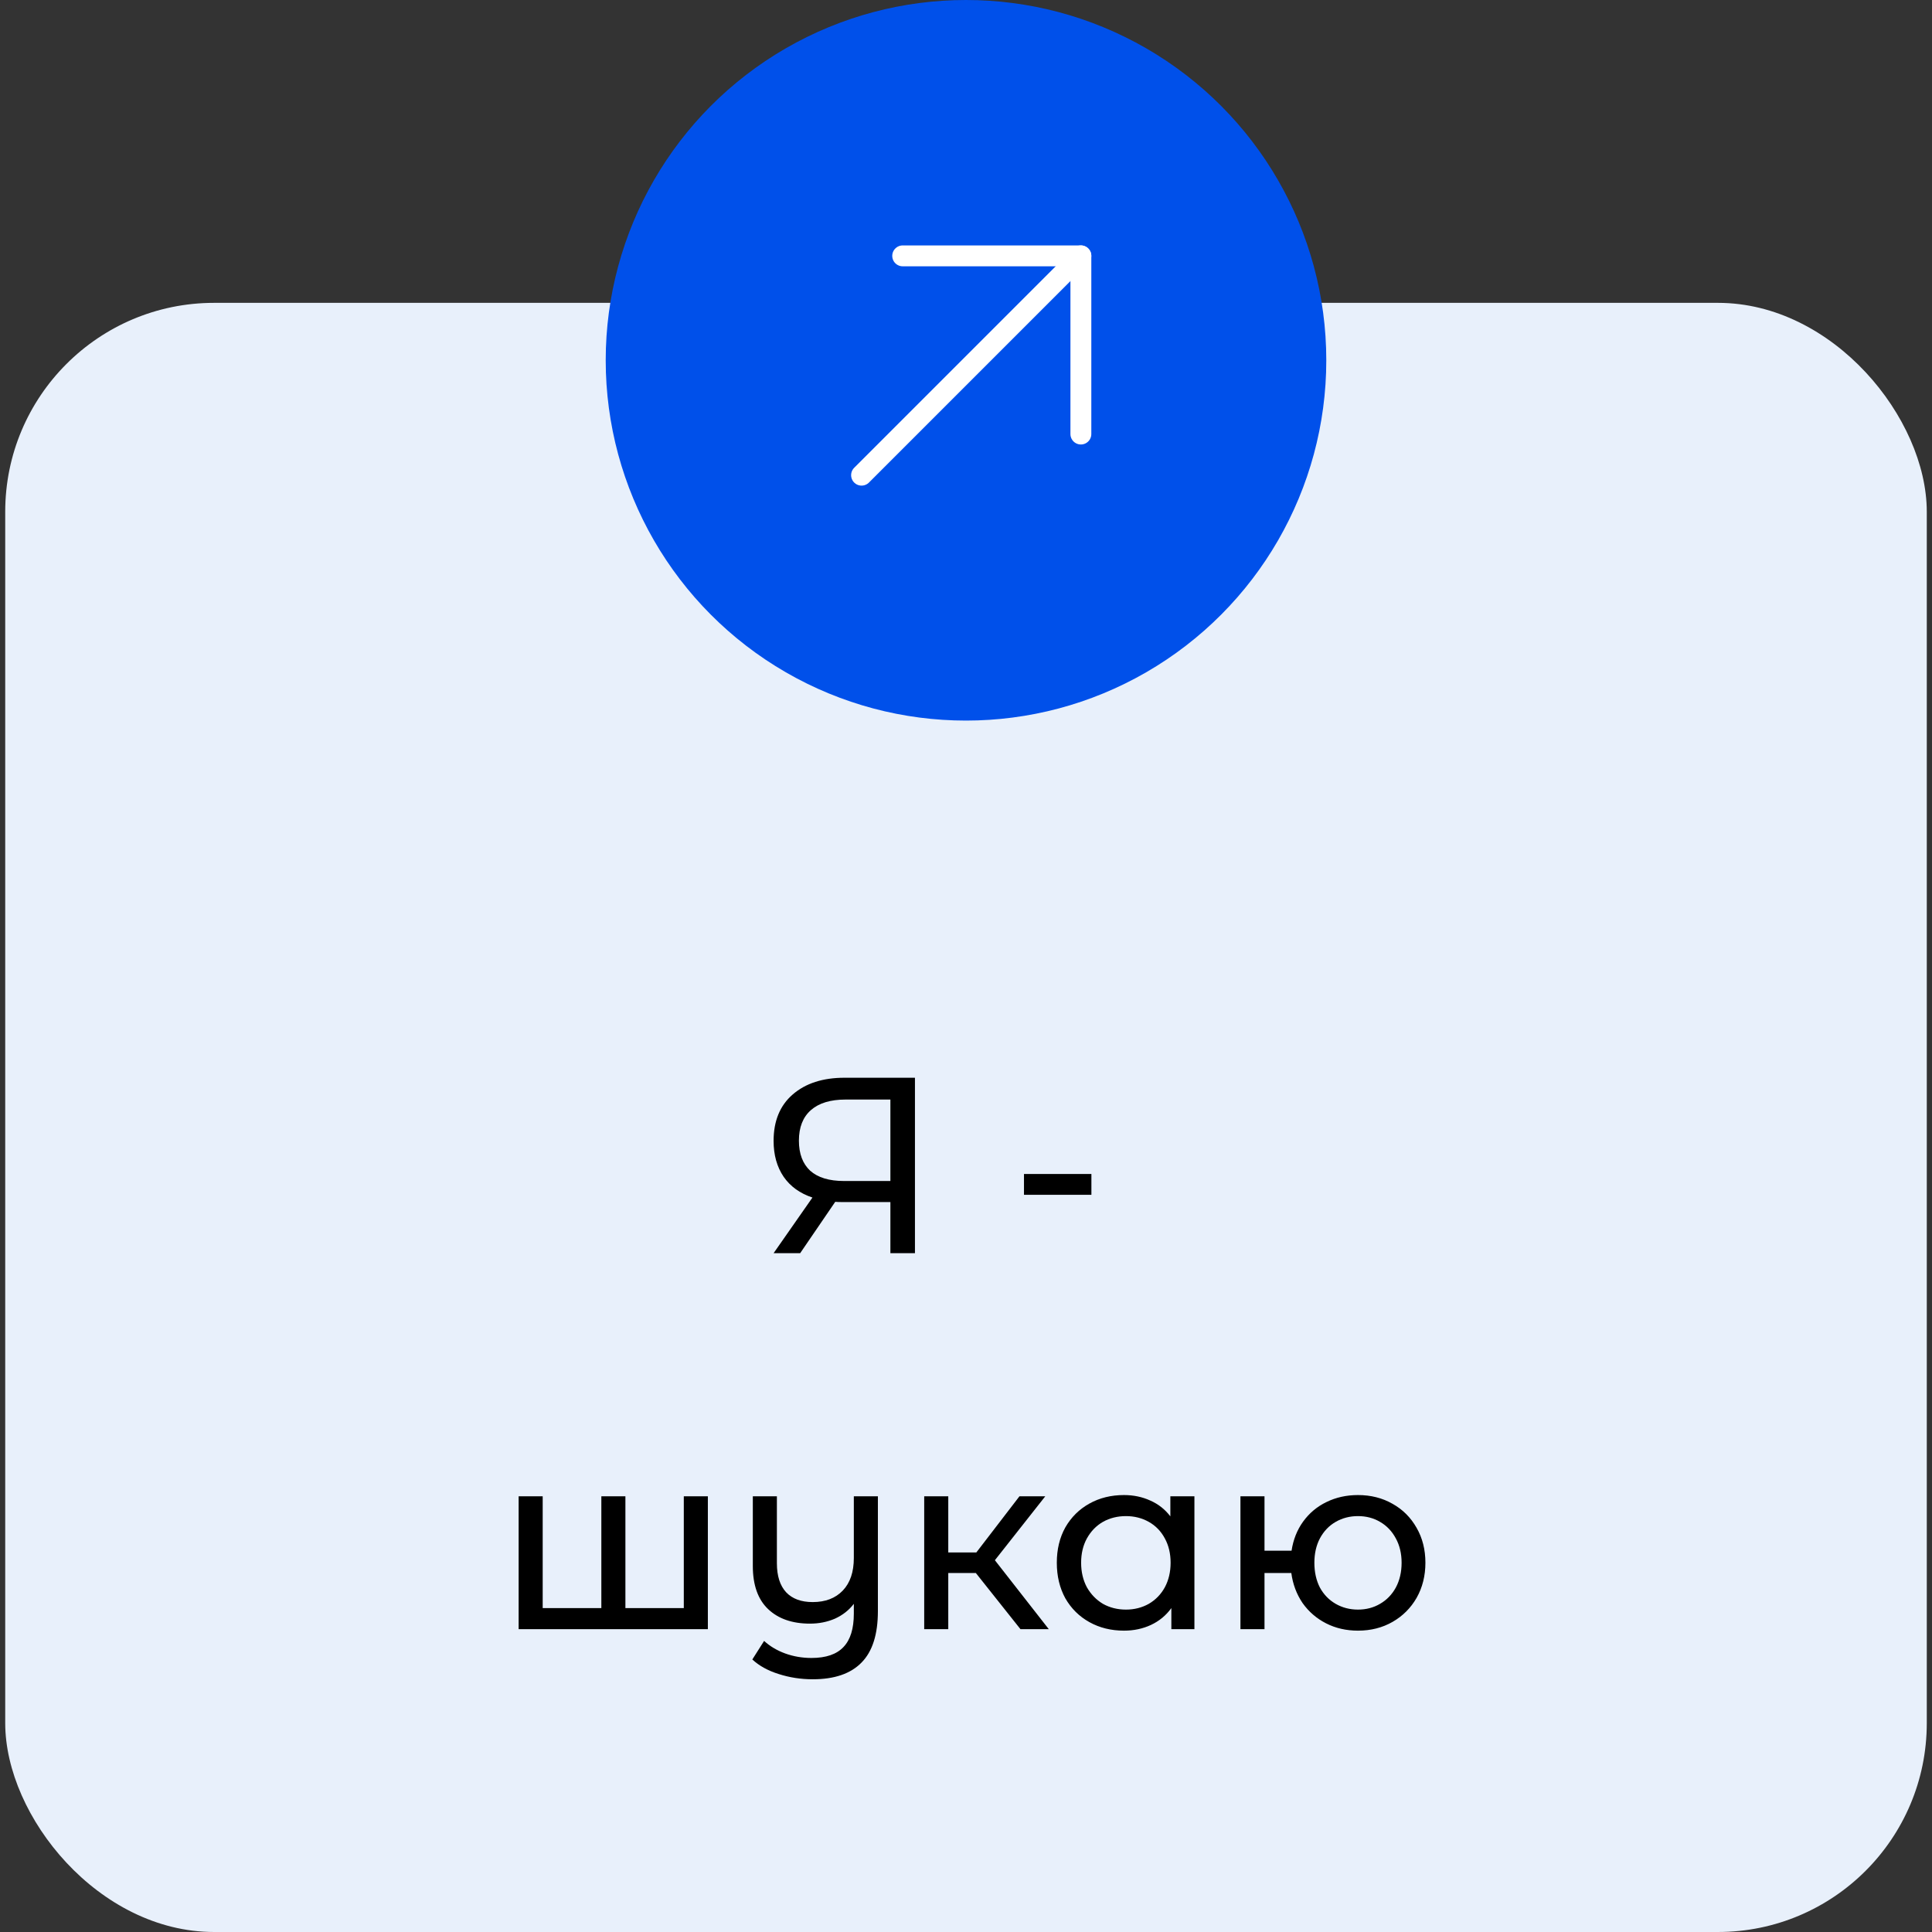 <svg width="185" height="185" viewBox="0 0 185 185" fill="none" xmlns="http://www.w3.org/2000/svg">
<rect x="0" y="0" width="185" height="185" fill="#333333" stroke="none"/>
<rect x="0.5" y="29" width="184" height="156" rx="20" fill="#E8F0FB"/>
<circle cx="92.5" cy="34.5" r="34.5" fill="#0050EA"/>
<path d="M82.5 45.5L103.5 24.5" stroke="white" stroke-width="2" stroke-linecap="round" stroke-linejoin="round"/>
<path d="M86.438 24.5H103.5V41.562" stroke="white" stroke-width="2" stroke-linecap="round" stroke-linejoin="round"/>
<path d="M87.612 103.2V120H85.26V115.104H80.628C80.34 115.104 80.124 115.096 79.98 115.08L76.62 120H74.076L77.796 114.672C76.596 114.272 75.676 113.608 75.036 112.68C74.396 111.736 74.076 110.592 74.076 109.248C74.076 107.344 74.684 105.864 75.9 104.808C77.132 103.736 78.788 103.2 80.868 103.2H87.612ZM76.5 109.224C76.5 110.472 76.86 111.432 77.58 112.104C78.316 112.76 79.396 113.088 80.82 113.088H85.26V105.288H80.964C79.524 105.288 78.42 105.624 77.652 106.296C76.884 106.968 76.5 107.944 76.5 109.224ZM98.052 112.416H104.508V114.408H98.052V112.416ZM67.782 143.28V156H49.662V143.28H51.966V153.984H57.582V143.28H59.886V153.984H65.478V143.28H67.782ZM84.063 143.28V154.272C84.063 156.496 83.543 158.136 82.503 159.192C81.463 160.264 79.903 160.8 77.823 160.8C76.687 160.8 75.599 160.632 74.559 160.296C73.535 159.976 72.695 159.512 72.039 158.904L73.167 157.128C73.727 157.64 74.399 158.04 75.183 158.328C75.983 158.616 76.823 158.76 77.703 158.76C79.095 158.76 80.119 158.408 80.775 157.704C81.431 157.016 81.759 155.952 81.759 154.512V153.576C81.295 154.184 80.695 154.656 79.959 154.992C79.223 155.312 78.423 155.472 77.559 155.472C75.863 155.472 74.527 155.008 73.551 154.08C72.575 153.152 72.087 151.776 72.087 149.952V143.28H74.391V149.688C74.391 150.904 74.687 151.832 75.279 152.472C75.871 153.096 76.719 153.408 77.823 153.408C79.039 153.408 79.999 153.04 80.703 152.304C81.407 151.568 81.759 150.528 81.759 149.184V143.28H84.063ZM93.442 150.624H90.802V156H88.498V143.28H90.802V148.656H93.49L97.618 143.28H100.09L95.266 149.4L100.426 156H97.714L93.442 150.624ZM114.372 143.28V156H112.164V153.984C111.652 154.688 111.004 155.224 110.22 155.592C109.436 155.96 108.572 156.144 107.628 156.144C106.396 156.144 105.292 155.872 104.316 155.328C103.34 154.784 102.572 154.024 102.012 153.048C101.468 152.056 101.196 150.92 101.196 149.64C101.196 148.36 101.468 147.232 102.012 146.256C102.572 145.28 103.34 144.52 104.316 143.976C105.292 143.432 106.396 143.16 107.628 143.16C108.54 143.16 109.38 143.336 110.148 143.688C110.916 144.024 111.556 144.528 112.068 145.2V143.28H114.372ZM107.82 154.128C108.62 154.128 109.348 153.944 110.004 153.576C110.66 153.192 111.172 152.664 111.54 151.992C111.908 151.304 112.092 150.52 112.092 149.64C112.092 148.76 111.908 147.984 111.54 147.312C111.172 146.624 110.66 146.096 110.004 145.728C109.348 145.36 108.62 145.176 107.82 145.176C107.004 145.176 106.268 145.36 105.612 145.728C104.972 146.096 104.46 146.624 104.076 147.312C103.708 147.984 103.524 148.76 103.524 149.64C103.524 150.52 103.708 151.304 104.076 151.992C104.46 152.664 104.972 153.192 105.612 153.576C106.268 153.944 107.004 154.128 107.82 154.128ZM130.035 143.16C131.267 143.16 132.371 143.44 133.347 144C134.323 144.544 135.091 145.312 135.651 146.304C136.211 147.28 136.491 148.392 136.491 149.64C136.491 150.888 136.211 152.008 135.651 153C135.091 153.976 134.323 154.744 133.347 155.304C132.371 155.864 131.267 156.144 130.035 156.144C128.915 156.144 127.899 155.912 126.987 155.448C126.075 154.984 125.323 154.336 124.731 153.504C124.155 152.656 123.795 151.696 123.651 150.624H121.083V156H118.779V143.28H121.083V148.488H123.675C123.835 147.432 124.203 146.504 124.779 145.704C125.371 144.888 126.115 144.264 127.011 143.832C127.923 143.384 128.931 143.16 130.035 143.16ZM130.035 154.128C130.819 154.128 131.523 153.944 132.147 153.576C132.787 153.208 133.291 152.688 133.659 152.016C134.027 151.328 134.211 150.536 134.211 149.64C134.211 148.76 134.027 147.984 133.659 147.312C133.291 146.624 132.787 146.096 132.147 145.728C131.523 145.36 130.819 145.176 130.035 145.176C129.251 145.176 128.539 145.36 127.899 145.728C127.259 146.096 126.755 146.624 126.387 147.312C126.035 147.984 125.859 148.76 125.859 149.64C125.859 150.536 126.035 151.328 126.387 152.016C126.755 152.688 127.259 153.208 127.899 153.576C128.539 153.944 129.251 154.128 130.035 154.128Z" fill="black"/>
</svg>
